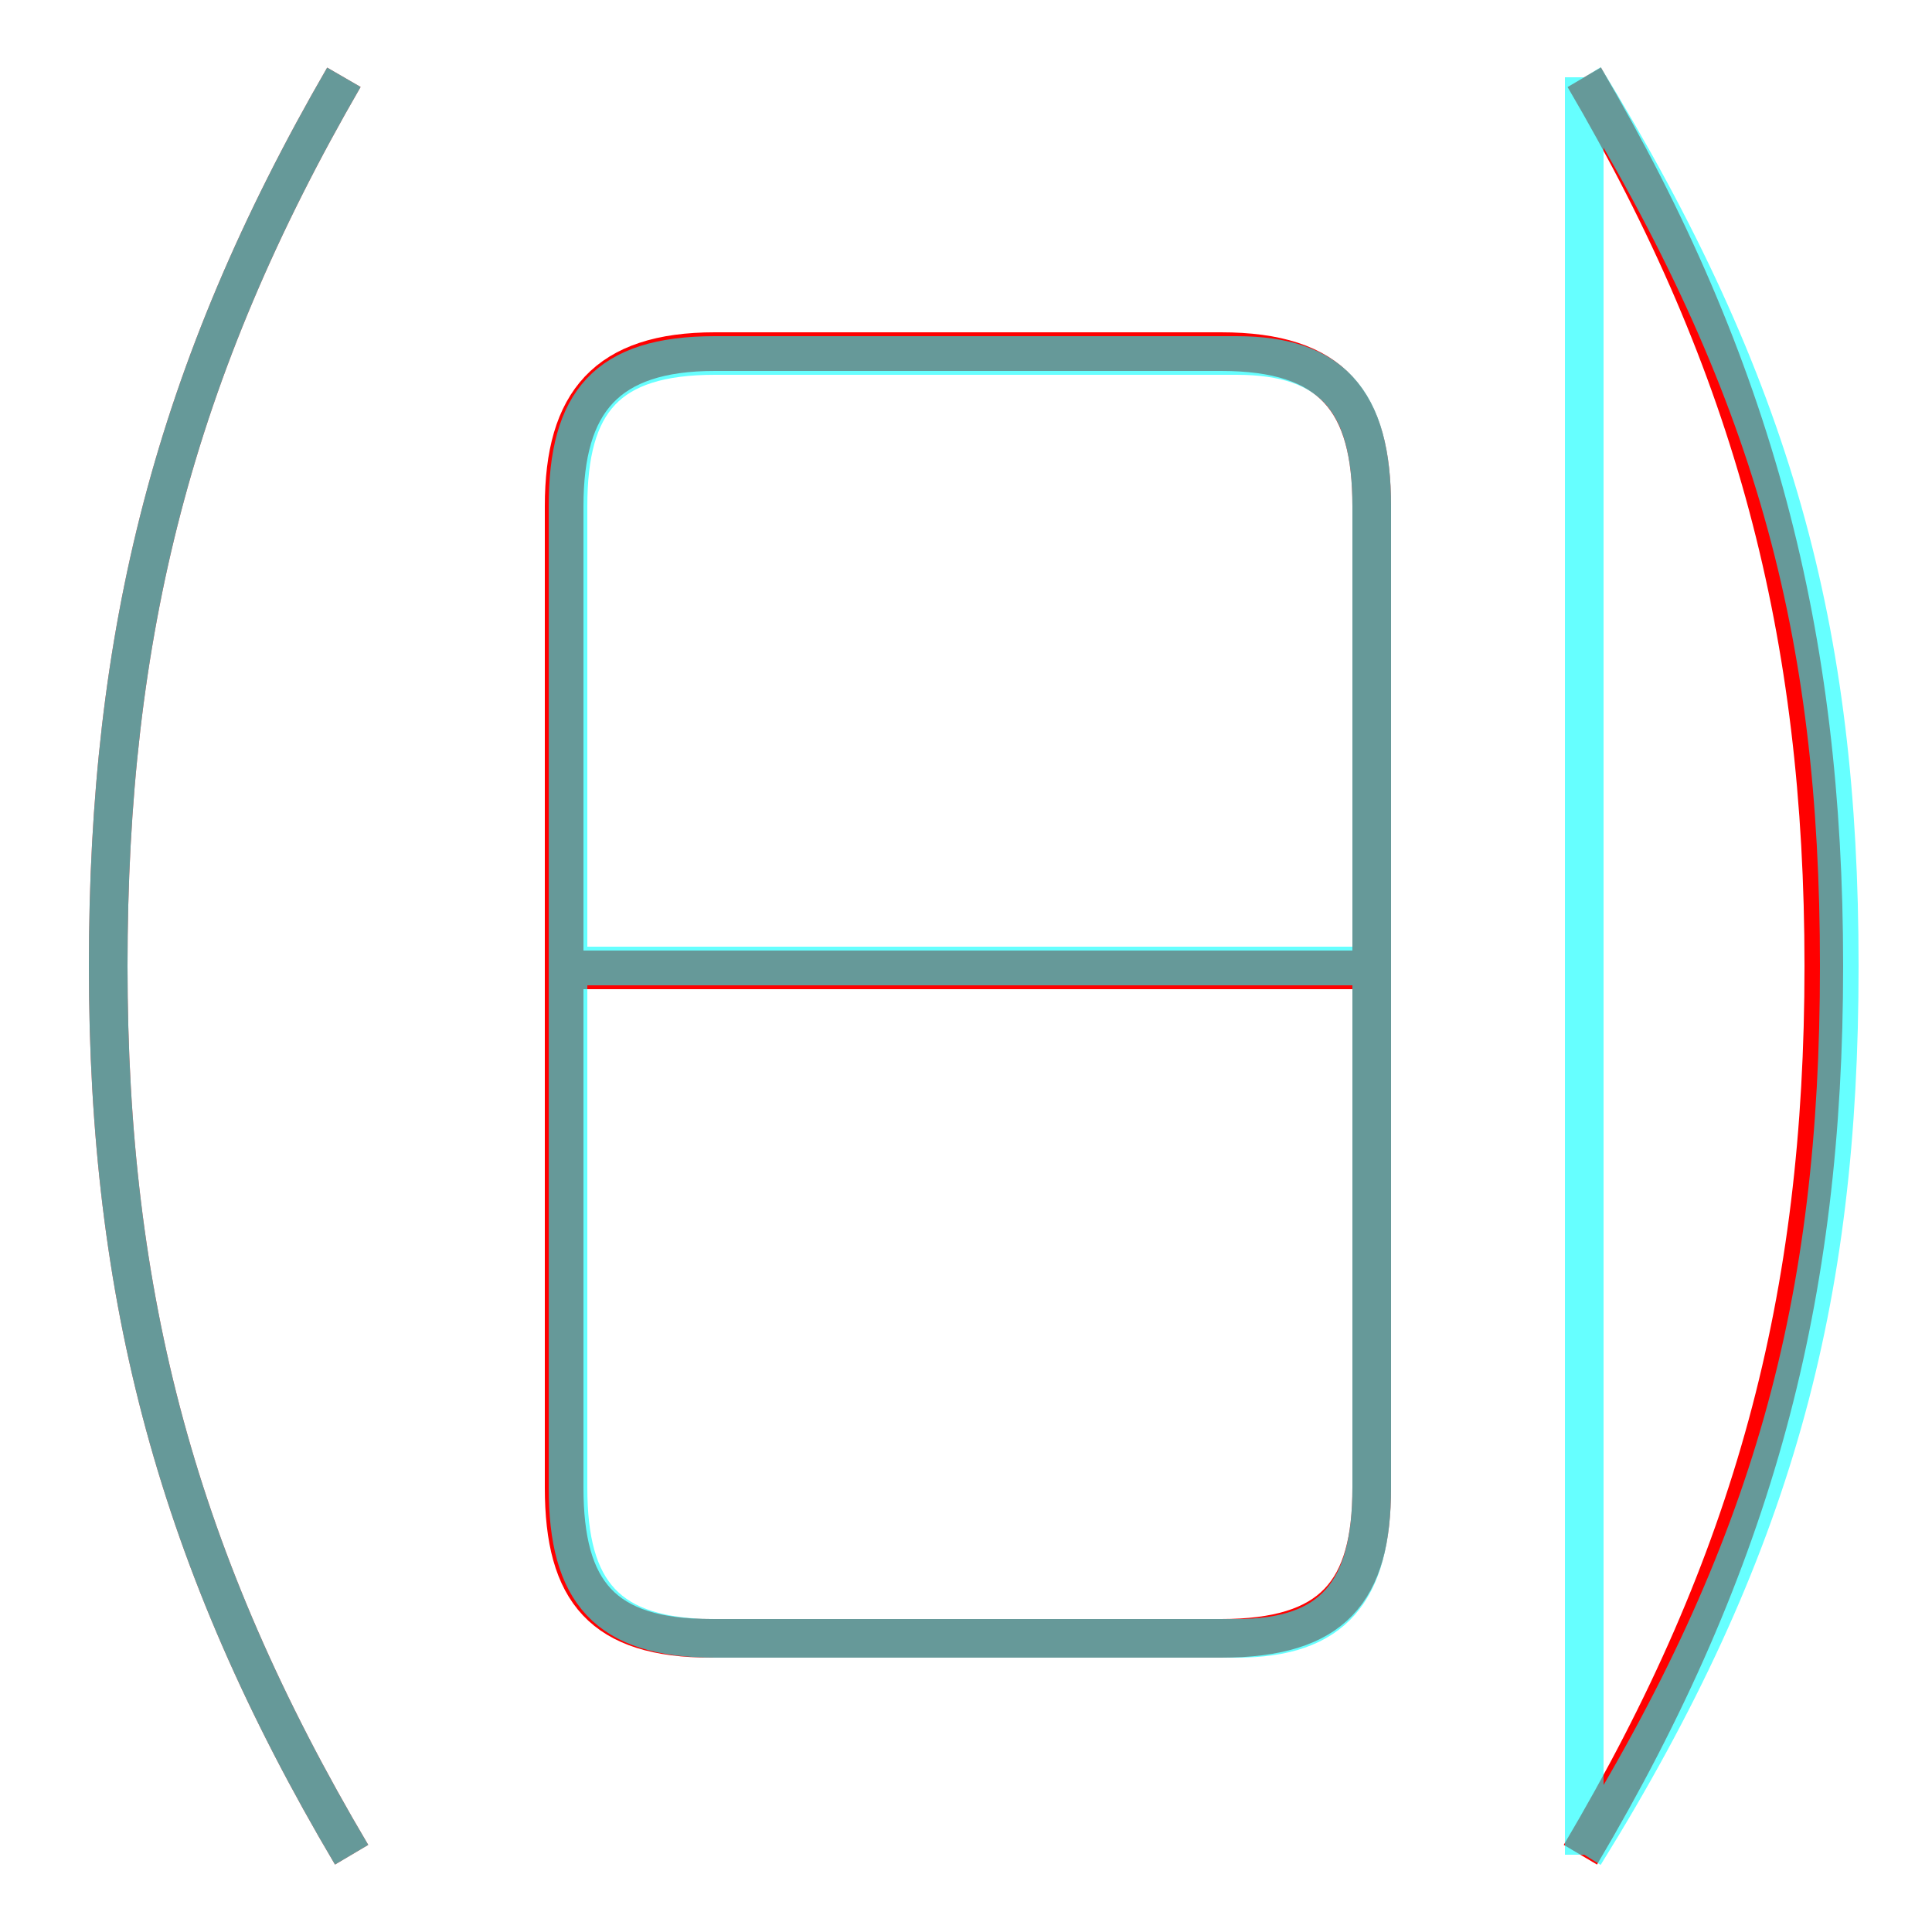 <?xml version='1.0' encoding='utf8'?>
<svg viewBox="0.0 -6.0 50.0 50.0" version="1.1" xmlns="http://www.w3.org/2000/svg">
<rect x="0.0" y="-6.0" width="50.0" height="50.0" fill="#333333" stroke="none"/>
<rect x="-1000" y="-1000" width="2000" height="2000" stroke="white" fill="white"/>
<g style="fill:none;stroke:rgba(255, 0, 0, 1);  stroke-width:1"><path d="M 18.4 -1.6 L 31.6 -1.6 C 34.5 -1.6 35.5 -2.8 35.5 -5.5 L 35.5 -30.9 C 35.5 -33.6 34.5 -34.9 31.6 -34.9 L 18.5 -34.9 C 15.7 -34.9 14.6 -33.6 14.6 -30.9 L 14.6 -5.5 C 14.6 -2.8 15.6 -1.6 18.4 -1.6 Z M 9.1 4.0 C 4.6 -3.6 2.8 -10.4 2.8 -19.0 C 2.8 -27.6 4.5 -34.4 8.9 -42.0 M 35.6 -18.9 L 14.8 -18.9 M 40.9 4.0 C 45.4 -3.6 47.2 -10.4 47.2 -19.0 C 47.2 -27.6 45.4 -34.5 41.0 -42.0" transform="translate(0.0 38.0)" />
</g>
<g style="fill:none;stroke:rgba(0, 255, 255, 0.6);  stroke-width:1">
<path d="M 41.0 -42.0 C 45.9 -34.0 47.6 -27.7 47.6 -19.0 C 47.6 -10.3 45.9 -3.9 41.0 4.0 M 41.0 -42.0 L 41.0 4.0 M 9.1 4.0 C 4.6 -3.6 2.8 -10.4 2.8 -19.0 C 2.8 -27.6 4.5 -34.4 8.9 -42.0 M 35.5 -19.0 L 15.2 -19.0 M 35.5 -19.0 L 35.5 -30.9 C 35.5 -33.6 34.5 -34.8 32.0 -34.8 L 18.5 -34.8 C 15.7 -34.8 14.7 -33.6 14.7 -30.9 L 14.7 -5.5 C 14.7 -2.8 15.7 -1.6 18.5 -1.6 L 32.0 -1.6 C 34.5 -1.6 35.5 -2.8 35.5 -5.5 L 35.5 -19.0 Z" transform="translate(0.0 38.0)" />
</g>
</svg>